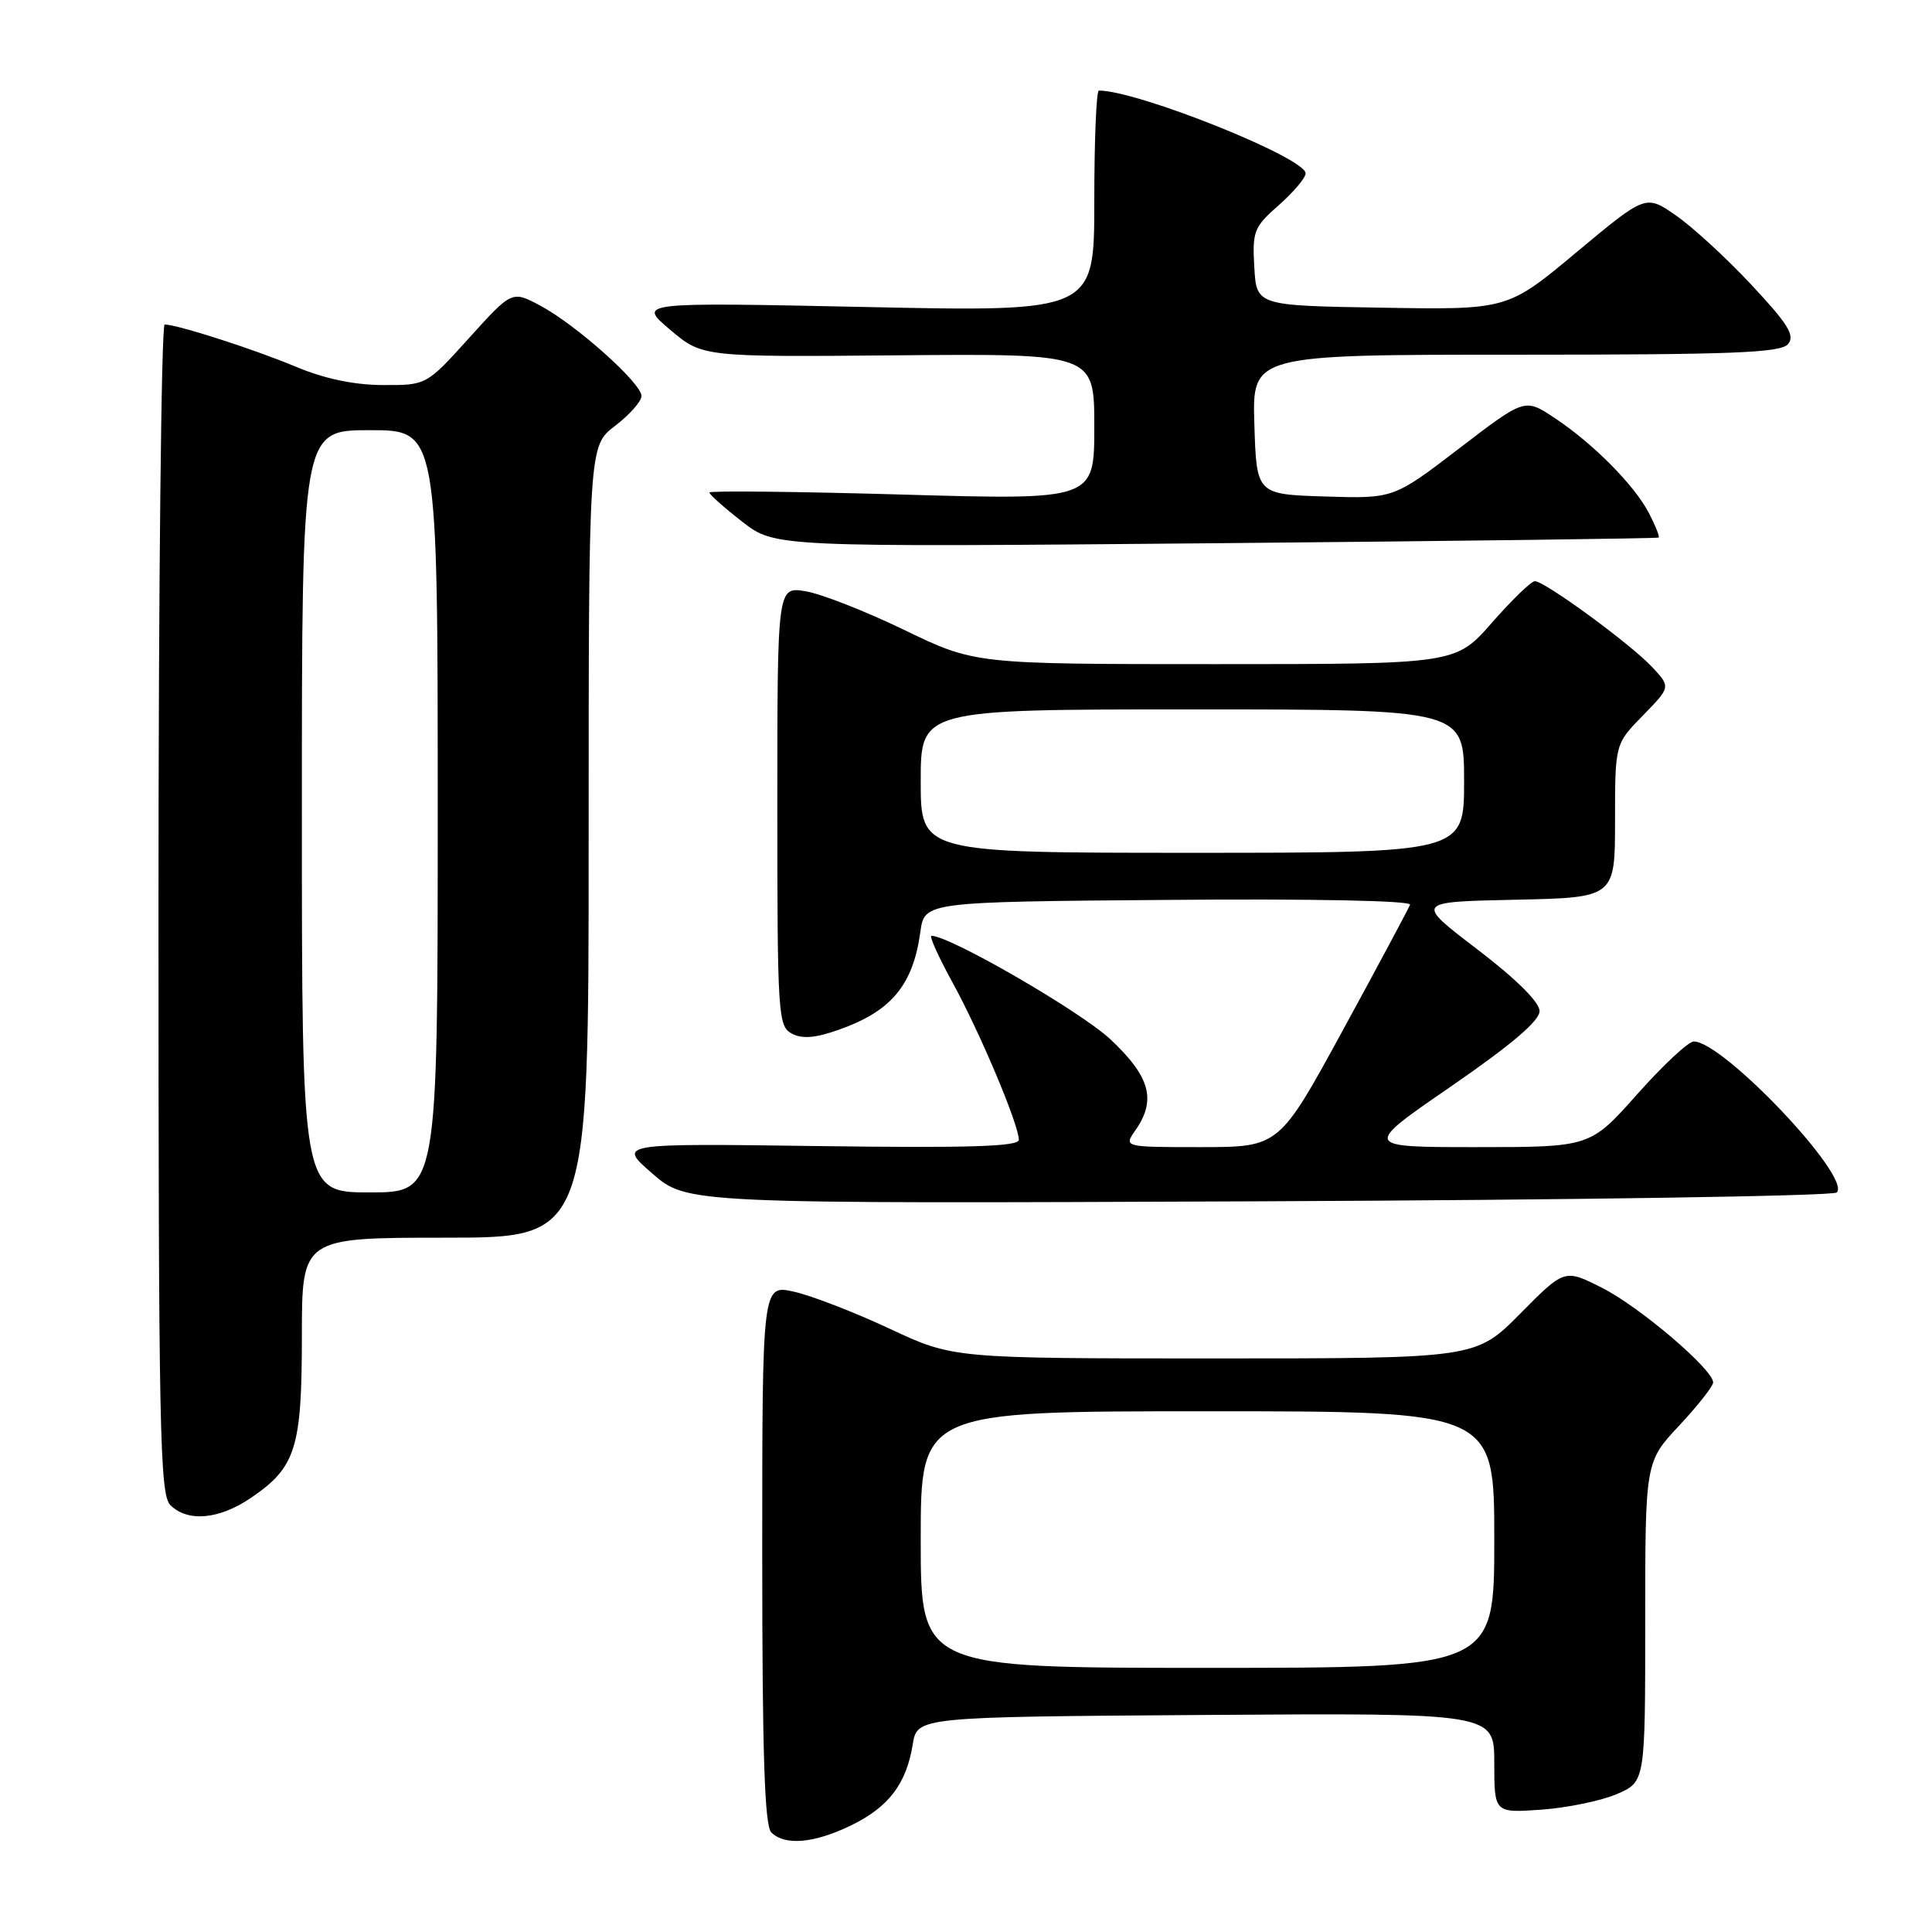 <?xml version="1.0" encoding="UTF-8" standalone="no"?>
<!DOCTYPE svg PUBLIC "-//W3C//DTD SVG 1.1//EN" "http://www.w3.org/Graphics/SVG/1.1/DTD/svg11.dtd" >
<svg xmlns="http://www.w3.org/2000/svg" xmlns:xlink="http://www.w3.org/1999/xlink" version="1.1" viewBox="0 0 256 256">
 <g >
 <path fill="currentColor"
d=" M 112.74 241.89 C 117.74 239.46 120.09 236.40 120.94 231.16 C 121.53 227.50 121.53 227.50 159.77 227.24 C 198.00 226.98 198.00 226.98 198.00 233.60 C 198.00 240.23 198.00 240.23 204.25 239.79 C 207.69 239.54 212.19 238.61 214.25 237.72 C 218.00 236.10 218.00 236.10 218.00 214.90 C 218.00 193.71 218.00 193.71 222.50 188.90 C 224.97 186.25 227.00 183.68 227.00 183.18 C 227.00 181.46 217.26 173.16 212.29 170.65 C 207.31 168.13 207.31 168.13 201.44 174.06 C 195.56 180.00 195.56 180.00 160.92 180.00 C 126.28 180.00 126.28 180.00 117.86 176.05 C 113.22 173.88 107.54 171.68 105.22 171.16 C 101.00 170.21 101.00 170.21 101.00 205.91 C 101.00 232.33 101.31 241.91 102.20 242.80 C 103.99 244.59 107.84 244.26 112.74 241.89 Z  M 33.26 198.47 C 39.20 194.43 40.00 191.89 40.00 177.05 C 40.00 164.00 40.00 164.00 59.00 164.00 C 78.00 164.00 78.00 164.00 78.00 111.55 C 78.00 59.10 78.00 59.10 81.50 56.43 C 83.42 54.96 85.00 53.18 85.00 52.47 C 85.00 50.77 76.32 43.02 71.59 40.50 C 67.84 38.50 67.84 38.50 62.17 44.77 C 56.50 51.05 56.50 51.05 50.72 51.02 C 46.92 51.01 42.98 50.18 39.22 48.60 C 33.68 46.28 23.49 43.00 21.82 43.00 C 21.37 43.00 21.00 77.84 21.00 120.43 C 21.00 189.48 21.17 198.03 22.57 199.43 C 24.87 201.72 29.02 201.35 33.26 198.47 Z  M 243.38 158.01 C 245.40 156.02 228.34 138.00 224.43 138.00 C 223.73 138.00 220.35 141.15 216.93 145.00 C 210.71 152.00 210.71 152.00 195.64 152.00 C 180.57 152.00 180.57 152.00 192.29 143.94 C 200.26 138.44 204.00 135.27 204.00 133.98 C 204.00 132.79 200.95 129.77 195.75 125.79 C 187.50 119.50 187.50 119.50 200.75 119.22 C 214.00 118.94 214.00 118.94 214.00 108.76 C 214.00 98.58 214.00 98.58 217.69 94.81 C 221.38 91.03 221.38 91.03 218.94 88.41 C 216.12 85.38 204.67 76.99 203.37 77.01 C 202.89 77.02 200.33 79.49 197.69 82.51 C 192.87 88.00 192.87 88.00 161.03 88.00 C 129.18 88.00 129.18 88.00 119.82 83.47 C 114.67 80.98 108.78 78.68 106.73 78.34 C 103.00 77.74 103.00 77.74 103.00 106.83 C 103.00 134.45 103.10 135.98 104.91 136.95 C 106.29 137.69 108.02 137.55 111.11 136.46 C 118.10 134.00 120.97 130.56 121.95 123.50 C 122.50 119.50 122.50 119.50 154.84 119.24 C 173.91 119.08 187.04 119.34 186.84 119.88 C 186.65 120.38 182.68 127.81 178.00 136.39 C 169.50 151.99 169.50 151.99 159.19 152.00 C 148.89 152.00 148.89 152.00 150.44 149.78 C 153.26 145.75 152.41 142.66 147.12 137.70 C 143.16 134.01 125.87 124.00 123.43 124.00 C 123.09 124.00 124.36 126.81 126.25 130.25 C 129.87 136.86 135.00 149.03 135.00 151.03 C 135.00 151.92 128.47 152.13 108.42 151.86 C 81.83 151.50 81.83 151.50 86.44 155.50 C 91.05 159.50 91.05 159.50 166.78 159.18 C 208.42 159.01 242.89 158.48 243.38 158.01 Z  M 219.78 71.23 C 219.93 71.10 219.36 69.66 218.51 68.02 C 216.58 64.29 211.10 58.76 205.96 55.36 C 202.04 52.76 202.04 52.76 193.35 59.42 C 184.66 66.07 184.66 66.07 175.58 65.79 C 166.50 65.50 166.50 65.50 166.21 56.25 C 165.92 47.00 165.92 47.00 200.84 47.00 C 229.68 47.00 235.96 46.75 236.93 45.59 C 237.87 44.45 236.93 42.93 232.08 37.75 C 228.78 34.21 224.27 30.07 222.07 28.55 C 218.07 25.77 218.07 25.77 208.91 33.41 C 199.76 41.05 199.76 41.05 183.13 40.77 C 166.50 40.50 166.50 40.50 166.20 35.40 C 165.93 30.64 166.15 30.08 169.45 27.18 C 171.40 25.46 173.00 23.57 173.00 22.97 C 173.00 20.91 150.74 12.00 145.61 12.00 C 145.27 12.00 145.00 18.60 145.00 26.66 C 145.00 41.32 145.00 41.32 114.75 40.68 C 84.50 40.05 84.50 40.05 88.78 43.68 C 93.06 47.31 93.06 47.31 119.03 47.08 C 145.00 46.86 145.00 46.86 145.00 56.56 C 145.00 66.26 145.00 66.26 119.50 65.53 C 105.47 65.13 94.00 65.01 94.00 65.26 C 94.00 65.52 95.95 67.26 98.34 69.12 C 102.68 72.50 102.68 72.50 161.09 71.98 C 193.22 71.69 219.62 71.35 219.78 71.23 Z  M 122.00 204.00 C 122.00 187.00 122.00 187.00 160.00 187.00 C 198.00 187.00 198.00 187.00 198.00 204.00 C 198.00 221.00 198.00 221.00 160.00 221.00 C 122.00 221.00 122.00 221.00 122.00 204.00 Z  M 40.00 107.50 C 40.00 57.00 40.00 57.00 49.00 57.00 C 58.00 57.00 58.00 57.00 58.00 107.50 C 58.00 158.00 58.00 158.00 49.00 158.00 C 40.00 158.00 40.00 158.00 40.00 107.50 Z  M 122.00 103.50 C 122.00 94.00 122.00 94.00 158.00 94.00 C 194.00 94.00 194.00 94.00 194.00 103.50 C 194.00 113.00 194.00 113.00 158.00 113.00 C 122.00 113.00 122.00 113.00 122.00 103.50 Z "/>
</g>
</svg>